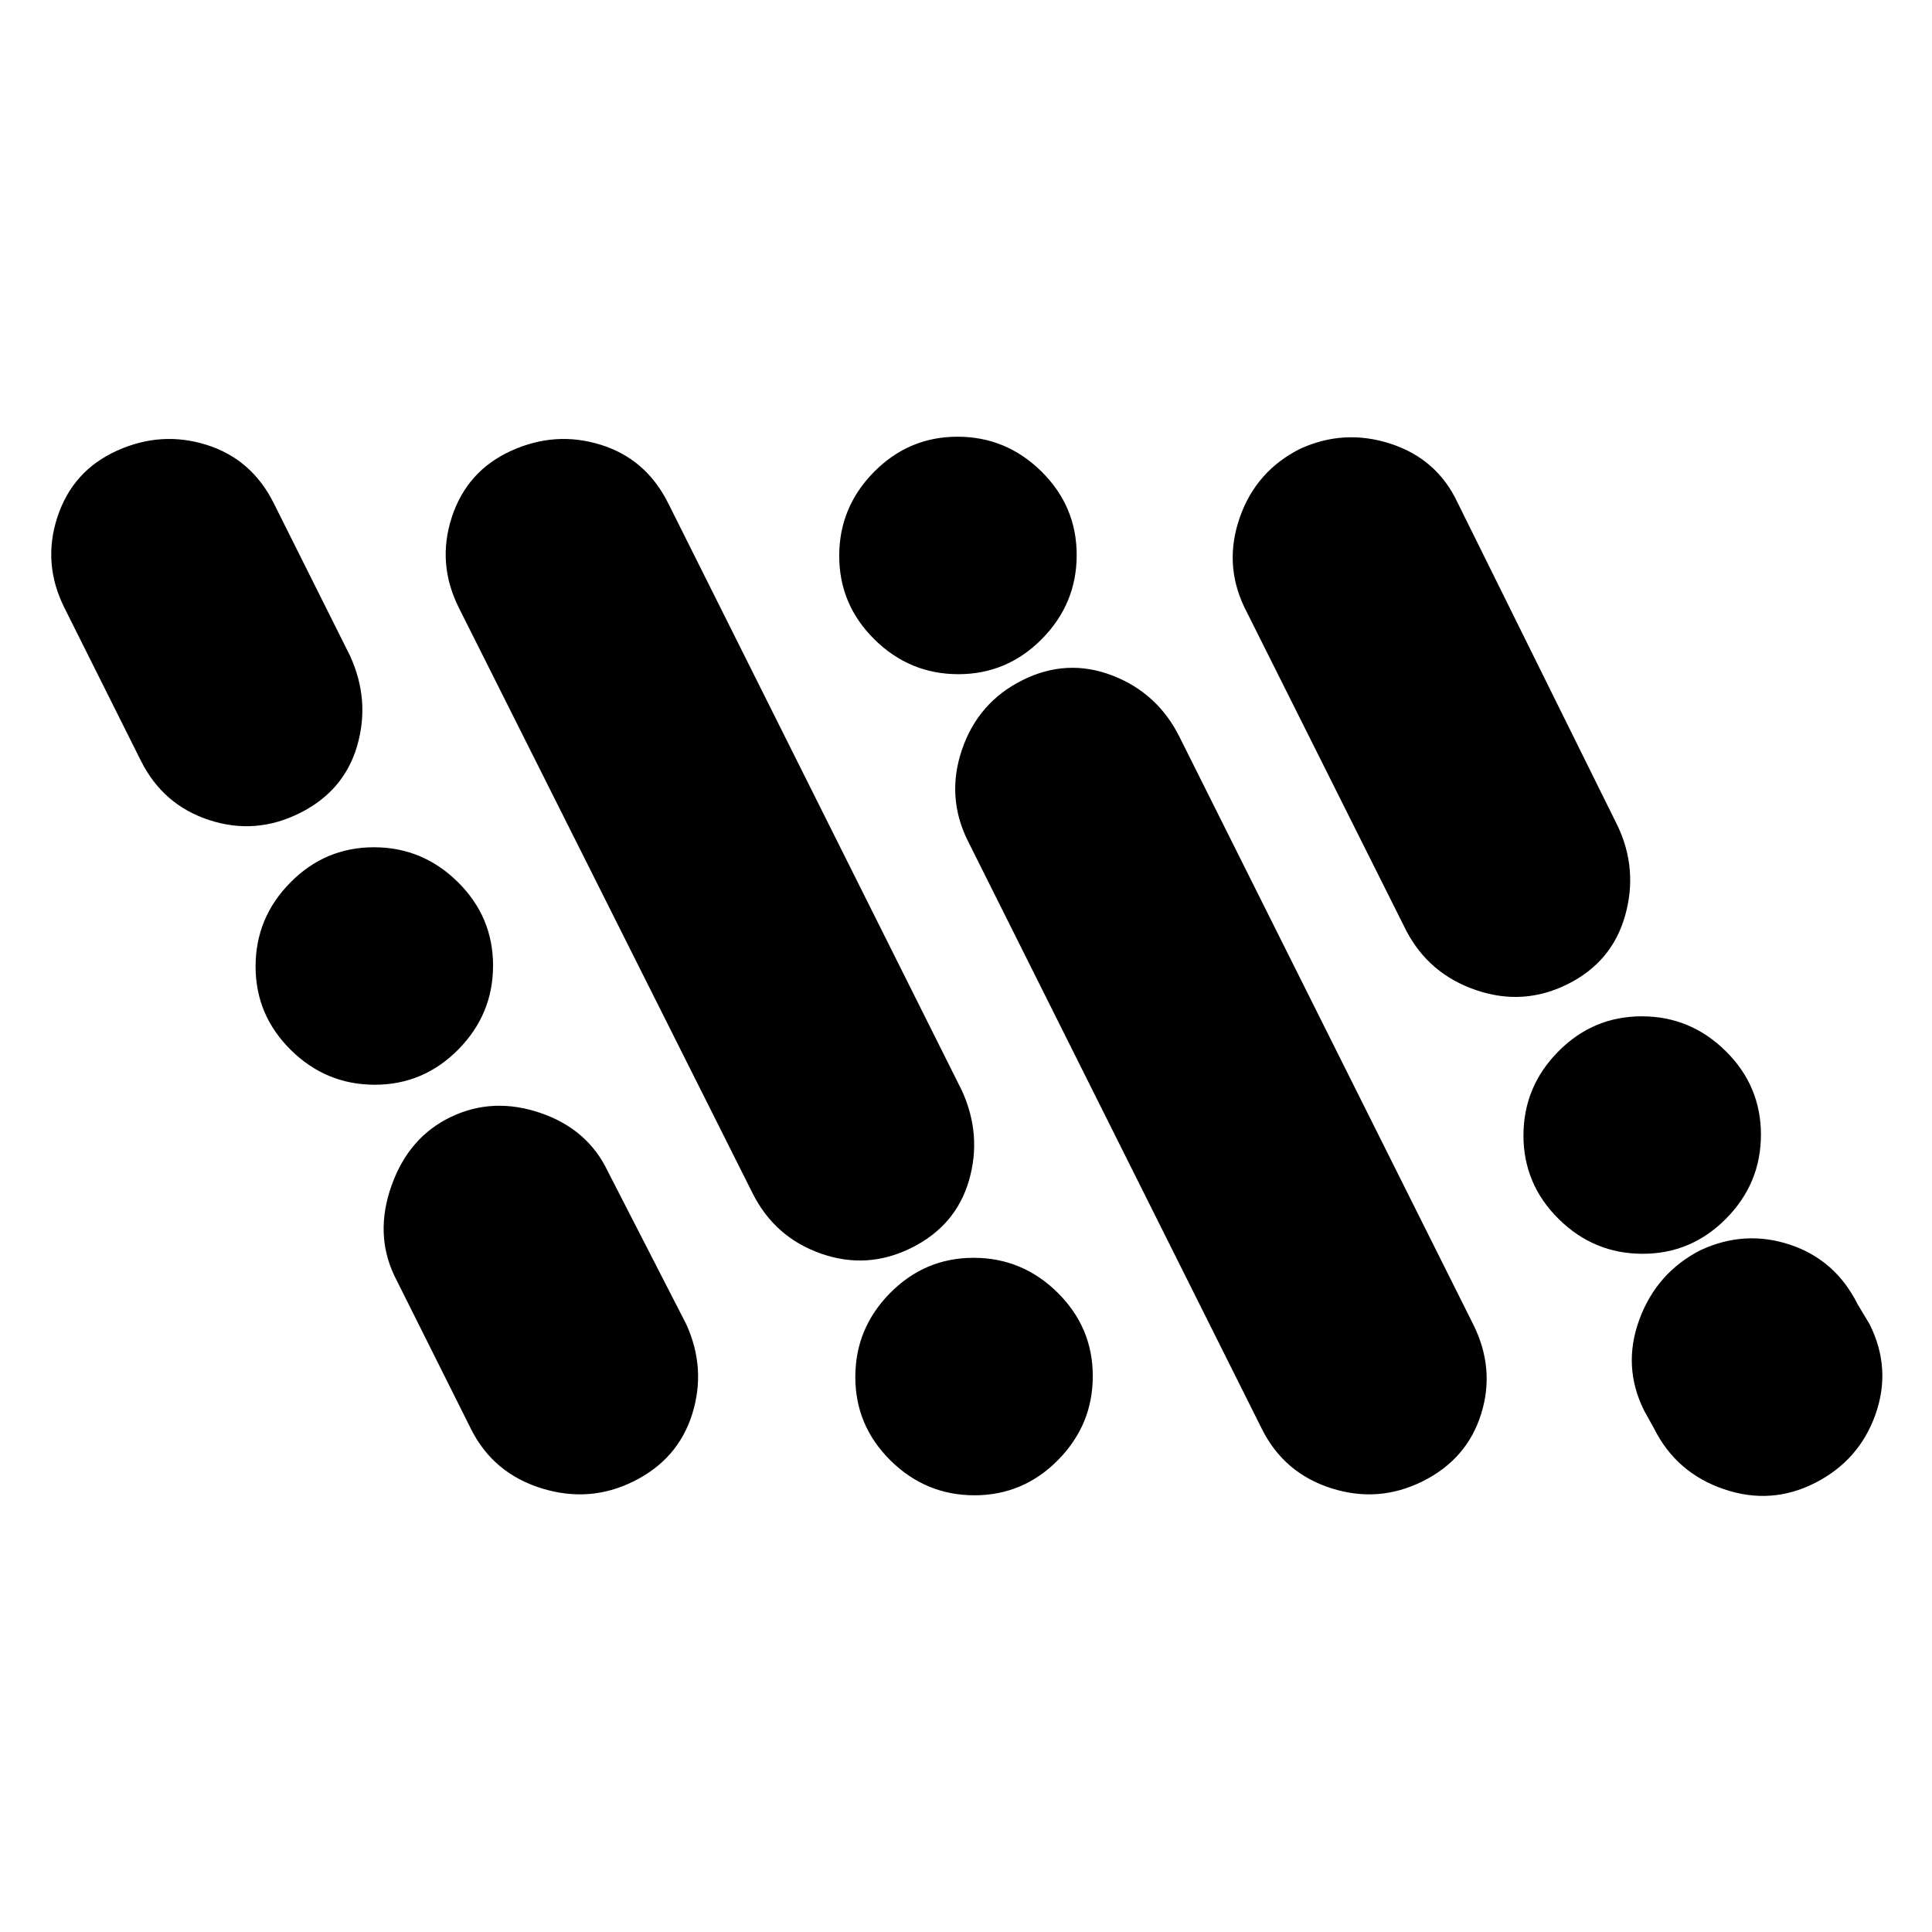 <svg xmlns="http://www.w3.org/2000/svg" height="20" viewBox="0 -960 960 960" width="20"><path d="M901.902-223.149Q880-212 856.487-220.077 832.974-228.154 822-250l-5-9q-11-22-2.402-45.351 8.597-23.351 30.5-34.5Q867-349 889.5-341.5 912-334 923-312l6 10q11 22 2.902 44.851-8.097 22.851-30 34ZM315-224q-22 11-46 3.5T234-250l-38-76q-10-21-1.402-45.021 8.597-24.022 29.5-34Q245-415 268.5-407q23.5 8 33.5 29l39 76q10 22 3 44.5T315-224Zm169.211 7Q460-217 442.5-234.289q-17.5-17.29-17.5-41.5Q425-300 442.289-317.5q17.29-17.5 41.5-17.5Q508-335 525.5-317.711q17.5 17.29 17.5 41.5Q543-252 525.711-234.5q-17.29 17.5-41.5 17.5ZM707-224q-22 11-45.5 3.5T627-250L481-542q-11-22-3-45.5t30-34.5q22-11 44.513-2.423Q575.026-615.846 586-594l146 292q11 22 4 44.5T707-224ZM453-340q-22 11-45.013 2.923Q384.974-345.154 374-367L228-658q-11-22-3.5-45t29.5-33q22-10 44.5-3t33.5 29l146 292q10 22 3.5 44.5T453-340Zm363.211 3Q792-337 774.5-354.289q-17.5-17.29-17.5-41.5Q757-420 774.289-437.5q17.29-17.5 41.5-17.5Q840-455 857.5-437.711q17.5 17.29 17.5 41.5Q875-372 857.711-354.5q-17.29 17.5-41.5 17.5Zm-630-84Q162-421 144.5-438.289q-17.5-17.29-17.5-41.5Q127-504 144.289-521.5q17.29-17.5 41.5-17.5Q210-539 227.5-521.711q17.5 17.29 17.5 41.5Q245-456 227.711-438.5q-17.29 17.5-41.5 17.5ZM779-471q-22 11-45.5 3t-34.741-29.565l-80.518-160.87Q608-680 616.098-703.021q8.097-23.022 30-34Q668-747 691-739.5q23 7.5 33.172 29.065l79.656 160.87Q814-528 807.5-505q-6.5 23-28.5 34Zm-630-85q-22 11-45 3.5T70-582l-38-76q-11-22-3.5-45T58-736q22-10 44.5-3t33.5 29l38 76q10 22 3.5 44.5T149-556Zm327.211-69Q452-625 434.5-642.289q-17.5-17.29-17.5-41.5Q417-708 434.289-725.5q17.29-17.5 41.5-17.5Q500-743 517.5-725.711q17.5 17.29 17.5 41.5Q535-660 517.711-642.5q-17.29 17.5-41.5 17.5Z"/></svg>